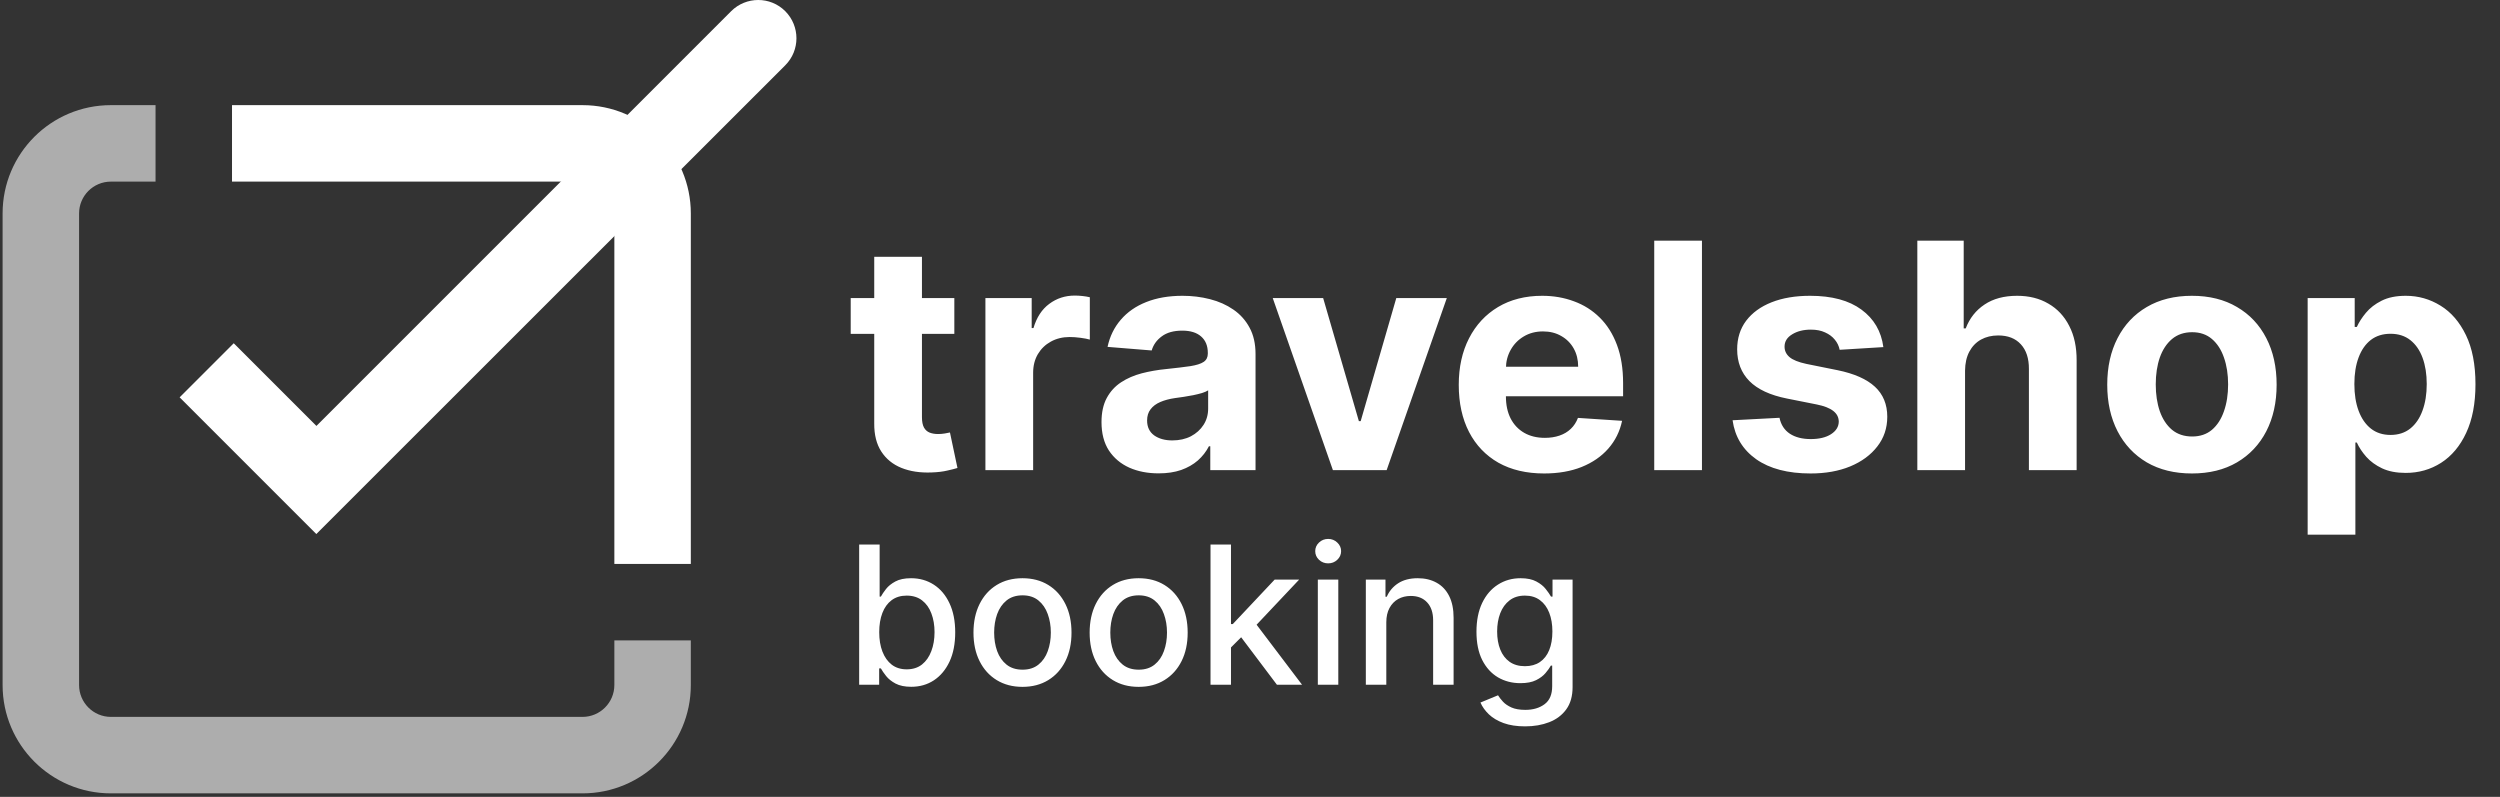 <svg width="411" height="131" viewBox="0 0 411 131" fill="none" xmlns="http://www.w3.org/2000/svg">
<rect x="0" y="0" width="411" height="131" fill="#333333" stroke="none"/>
<g clip-path="url(#clip0_63_946)">
<path d="M129.097 1.839C126.646 -0.613 122.67 -0.613 120.203 1.839L52.019 70.023L38.426 56.43L29.531 65.324L52.003 87.796L129.097 10.733C131.548 8.281 131.548 4.306 129.097 1.839Z" fill="white"/>
<path d="M101 105.286V112.624C101 115.5 98.658 117.857 95.767 117.857H18.233C15.341 117.857 13 115.5 13 112.624V35.09C13 32.199 15.341 29.857 18.233 29.857H25.571V17.286H18.233C8.396 17.286 0.428 25.253 0.428 35.09V112.624C0.428 122.446 8.396 130.429 18.233 130.429H95.767C105.604 130.429 113.571 122.446 113.571 112.624V105.286H101Z" fill="white" fill-opacity="0.6"/>
<path d="M113.571 35.09V92.714H101V35.09C101 32.199 98.658 29.857 95.767 29.857H38.142V17.286H95.767C105.604 17.286 113.571 25.253 113.571 35.09Z" fill="white"/>
</g>
<path d="M156.892 48.997V54.891H139.856V48.997H156.892ZM143.724 42.22H151.569V68.593C151.569 69.317 151.68 69.882 151.901 70.287C152.122 70.68 152.429 70.956 152.822 71.116C153.227 71.276 153.693 71.355 154.221 71.355C154.59 71.355 154.958 71.325 155.326 71.263C155.695 71.19 155.977 71.134 156.173 71.097L157.407 76.936C157.014 77.058 156.462 77.2 155.75 77.359C155.038 77.531 154.172 77.636 153.153 77.672C151.262 77.746 149.605 77.494 148.18 76.917C146.768 76.34 145.67 75.444 144.884 74.228C144.098 73.013 143.711 71.478 143.724 69.624V42.22ZM162.002 77.286V48.997H169.609V53.933H169.903C170.419 52.177 171.285 50.851 172.5 49.955C173.716 49.046 175.115 48.592 176.699 48.592C177.092 48.592 177.516 48.617 177.97 48.666C178.424 48.715 178.823 48.782 179.167 48.868V55.83C178.799 55.719 178.289 55.621 177.638 55.535C176.988 55.449 176.392 55.406 175.852 55.406C174.698 55.406 173.666 55.658 172.758 56.161C171.862 56.653 171.15 57.34 170.622 58.224C170.106 59.108 169.848 60.127 169.848 61.281V77.286H162.002ZM190.48 77.82C188.675 77.82 187.066 77.507 185.654 76.88C184.242 76.242 183.125 75.303 182.303 74.063C181.492 72.81 181.087 71.251 181.087 69.385C181.087 67.813 181.376 66.493 181.953 65.425C182.53 64.357 183.315 63.498 184.31 62.847C185.304 62.196 186.434 61.705 187.699 61.373C188.976 61.042 190.314 60.809 191.714 60.673C193.359 60.502 194.685 60.342 195.692 60.195C196.698 60.035 197.429 59.802 197.883 59.495C198.338 59.188 198.565 58.734 198.565 58.132V58.022C198.565 56.855 198.196 55.953 197.46 55.314C196.735 54.676 195.704 54.356 194.366 54.356C192.954 54.356 191.83 54.67 190.995 55.296C190.16 55.91 189.608 56.683 189.338 57.616L182.082 57.027C182.45 55.308 183.174 53.822 184.255 52.57C185.335 51.305 186.729 50.335 188.435 49.66C190.154 48.973 192.143 48.629 194.402 48.629C195.974 48.629 197.478 48.813 198.915 49.181C200.363 49.55 201.647 50.121 202.764 50.894C203.893 51.668 204.784 52.662 205.434 53.878C206.085 55.081 206.41 56.524 206.41 58.206V77.286H198.97V73.363H198.749C198.295 74.247 197.687 75.026 196.926 75.702C196.164 76.365 195.25 76.887 194.181 77.267C193.113 77.636 191.879 77.82 190.48 77.82ZM192.727 72.405C193.881 72.405 194.9 72.178 195.784 71.724C196.668 71.257 197.361 70.631 197.865 69.845C198.368 69.059 198.62 68.169 198.62 67.175V64.173C198.374 64.332 198.037 64.48 197.607 64.615C197.19 64.737 196.717 64.854 196.189 64.965C195.661 65.063 195.133 65.155 194.605 65.241C194.077 65.315 193.598 65.382 193.169 65.444C192.248 65.579 191.443 65.793 190.756 66.088C190.068 66.383 189.534 66.782 189.154 67.285C188.773 67.776 188.583 68.39 188.583 69.127C188.583 70.195 188.969 71.012 189.743 71.576C190.529 72.129 191.523 72.405 192.727 72.405ZM237.857 48.997L227.967 77.286H219.127L209.237 48.997H217.525L223.4 69.237H223.695L229.551 48.997H237.857ZM253.853 77.838C250.943 77.838 248.438 77.249 246.338 76.07C244.251 74.879 242.643 73.197 241.513 71.024C240.384 68.838 239.819 66.254 239.819 63.27C239.819 60.36 240.384 57.807 241.513 55.609C242.643 53.411 244.233 51.698 246.283 50.471C248.346 49.243 250.765 48.629 253.539 48.629C255.406 48.629 257.143 48.93 258.751 49.531C260.372 50.121 261.784 51.011 262.987 52.202C264.203 53.393 265.148 54.891 265.824 56.695C266.499 58.488 266.837 60.588 266.837 62.994V65.149H242.95V60.287H259.451C259.451 59.157 259.206 58.157 258.715 57.285C258.224 56.413 257.542 55.732 256.67 55.24C255.811 54.737 254.81 54.485 253.668 54.485C252.477 54.485 251.421 54.762 250.501 55.314C249.592 55.854 248.88 56.585 248.364 57.506C247.849 58.414 247.585 59.427 247.572 60.545V65.167C247.572 66.567 247.83 67.776 248.346 68.795C248.874 69.814 249.617 70.6 250.574 71.153C251.532 71.705 252.668 71.982 253.981 71.982C254.853 71.982 255.651 71.859 256.376 71.613C257.1 71.368 257.72 70.999 258.236 70.508C258.751 70.017 259.144 69.415 259.414 68.703L266.671 69.182C266.302 70.926 265.547 72.448 264.405 73.75C263.276 75.039 261.815 76.046 260.022 76.77C258.242 77.482 256.185 77.838 253.853 77.838ZM279.802 39.568V77.286H271.956V39.568H279.802ZM309.624 57.064L302.441 57.506C302.318 56.892 302.054 56.339 301.649 55.848C301.244 55.345 300.71 54.946 300.047 54.651C299.396 54.344 298.617 54.191 297.708 54.191C296.492 54.191 295.467 54.449 294.632 54.964C293.797 55.468 293.38 56.143 293.38 56.99C293.38 57.665 293.65 58.236 294.19 58.703C294.731 59.169 295.658 59.544 296.971 59.826L302.091 60.858C304.842 61.422 306.892 62.331 308.243 63.583C309.593 64.836 310.268 66.481 310.268 68.519C310.268 70.373 309.722 72 308.629 73.4C307.549 74.799 306.063 75.892 304.172 76.678C302.294 77.451 300.127 77.838 297.671 77.838C293.926 77.838 290.943 77.058 288.721 75.499C286.51 73.928 285.215 71.791 284.835 69.09L292.551 68.685C292.785 69.827 293.349 70.698 294.246 71.3C295.142 71.889 296.29 72.184 297.69 72.184C299.065 72.184 300.17 71.92 301.005 71.392C301.852 70.852 302.282 70.158 302.294 69.311C302.282 68.599 301.981 68.016 301.391 67.561C300.802 67.095 299.893 66.739 298.666 66.493L293.767 65.517C291.004 64.965 288.948 64.007 287.597 62.644C286.259 61.281 285.59 59.544 285.59 57.432C285.59 55.615 286.081 54.05 287.063 52.736C288.058 51.422 289.451 50.409 291.244 49.697C293.049 48.985 295.16 48.629 297.579 48.629C301.152 48.629 303.964 49.384 306.014 50.894C308.077 52.404 309.28 54.461 309.624 57.064ZM323.054 60.931V77.286H315.209V39.568H322.833V53.988H323.165C323.803 52.318 324.835 51.011 326.259 50.065C327.683 49.108 329.47 48.629 331.618 48.629C333.583 48.629 335.296 49.059 336.757 49.918C338.23 50.765 339.372 51.987 340.182 53.583C341.005 55.167 341.41 57.064 341.398 59.274V77.286H333.552V60.673C333.564 58.93 333.122 57.573 332.226 56.603C331.342 55.633 330.102 55.148 328.506 55.148C327.438 55.148 326.492 55.376 325.67 55.83C324.859 56.284 324.221 56.947 323.754 57.819C323.3 58.678 323.067 59.716 323.054 60.931ZM360.353 77.838C357.493 77.838 355.019 77.23 352.931 76.015C350.856 74.787 349.254 73.08 348.125 70.895C346.995 68.697 346.43 66.15 346.43 63.252C346.43 60.33 346.995 57.776 348.125 55.59C349.254 53.393 350.856 51.686 352.931 50.471C355.019 49.243 357.493 48.629 360.353 48.629C363.214 48.629 365.682 49.243 367.757 50.471C369.844 51.686 371.453 53.393 372.582 55.59C373.712 57.776 374.277 60.33 374.277 63.252C374.277 66.15 373.712 68.697 372.582 70.895C371.453 73.08 369.844 74.787 367.757 76.015C365.682 77.23 363.214 77.838 360.353 77.838ZM360.39 71.76C361.692 71.76 362.778 71.392 363.65 70.656C364.522 69.907 365.179 68.888 365.621 67.598C366.075 66.309 366.302 64.842 366.302 63.197C366.302 61.551 366.075 60.084 365.621 58.795C365.179 57.506 364.522 56.487 363.65 55.738C362.778 54.989 361.692 54.614 360.39 54.614C359.076 54.614 357.971 54.989 357.075 55.738C356.191 56.487 355.522 57.506 355.068 58.795C354.626 60.084 354.405 61.551 354.405 63.197C354.405 64.842 354.626 66.309 355.068 67.598C355.522 68.888 356.191 69.907 357.075 70.656C357.971 71.392 359.076 71.76 360.39 71.76ZM379.378 87.894V48.997H387.113V53.749H387.463C387.807 52.987 388.304 52.214 388.955 51.428C389.618 50.63 390.477 49.967 391.533 49.439C392.602 48.899 393.928 48.629 395.511 48.629C397.574 48.629 399.477 49.169 401.221 50.249C402.964 51.318 404.358 52.932 405.401 55.093C406.445 57.242 406.967 59.937 406.967 63.178C406.967 66.334 406.457 68.998 405.438 71.171C404.431 73.332 403.056 74.971 401.313 76.088C399.582 77.194 397.642 77.746 395.493 77.746C393.971 77.746 392.675 77.494 391.607 76.991C390.551 76.488 389.686 75.855 389.01 75.094C388.335 74.32 387.819 73.541 387.463 72.755H387.224V87.894H379.378ZM387.058 63.141C387.058 64.823 387.291 66.291 387.758 67.543C388.224 68.795 388.9 69.772 389.784 70.471C390.668 71.159 391.742 71.503 393.007 71.503C394.284 71.503 395.364 71.153 396.248 70.453C397.132 69.741 397.801 68.759 398.256 67.506C398.722 66.242 398.955 64.787 398.955 63.141C398.955 61.508 398.728 60.072 398.274 58.832C397.82 57.592 397.151 56.622 396.267 55.922C395.383 55.222 394.296 54.872 393.007 54.872C391.73 54.872 390.649 55.21 389.765 55.885C388.894 56.56 388.224 57.518 387.758 58.758C387.291 59.998 387.058 61.459 387.058 63.141Z" fill="white"/>
<path d="M141.246 112.571V89.521H144.612V98.086H144.814C145.009 97.726 145.291 97.31 145.658 96.837C146.026 96.364 146.536 95.952 147.189 95.599C147.842 95.239 148.705 95.059 149.778 95.059C151.173 95.059 152.419 95.411 153.514 96.117C154.61 96.822 155.469 97.839 156.092 99.167C156.722 100.495 157.037 102.093 157.037 103.961C157.037 105.83 156.726 107.432 156.103 108.767C155.48 110.095 154.625 111.119 153.537 111.84C152.449 112.553 151.207 112.909 149.811 112.909C148.761 112.909 147.902 112.733 147.234 112.38C146.574 112.027 146.056 111.615 145.681 111.142C145.306 110.669 145.017 110.249 144.814 109.881H144.533V112.571H141.246ZM144.544 103.928C144.544 105.143 144.72 106.209 145.073 107.124C145.426 108.039 145.936 108.756 146.604 109.274C147.271 109.784 148.089 110.039 149.057 110.039C150.063 110.039 150.903 109.773 151.578 109.24C152.254 108.7 152.764 107.968 153.109 107.045C153.462 106.122 153.638 105.083 153.638 103.928C153.638 102.787 153.465 101.763 153.12 100.855C152.783 99.947 152.272 99.231 151.59 98.705C150.914 98.18 150.07 97.918 149.057 97.918C148.082 97.918 147.256 98.169 146.581 98.672C145.913 99.174 145.407 99.876 145.062 100.776C144.717 101.677 144.544 102.727 144.544 103.928ZM168.098 112.92C166.477 112.92 165.063 112.549 163.855 111.806C162.647 111.063 161.709 110.024 161.041 108.688C160.373 107.353 160.039 105.792 160.039 104.006C160.039 102.213 160.373 100.645 161.041 99.302C161.709 97.959 162.647 96.916 163.855 96.173C165.063 95.43 166.477 95.059 168.098 95.059C169.718 95.059 171.133 95.43 172.341 96.173C173.549 96.916 174.487 97.959 175.154 99.302C175.822 100.645 176.156 102.213 176.156 104.006C176.156 105.792 175.822 107.353 175.154 108.688C174.487 110.024 173.549 111.063 172.341 111.806C171.133 112.549 169.718 112.92 168.098 112.92ZM168.109 110.095C169.159 110.095 170.03 109.818 170.72 109.262C171.41 108.707 171.92 107.968 172.251 107.045C172.588 106.122 172.757 105.106 172.757 103.995C172.757 102.892 172.588 101.879 172.251 100.956C171.92 100.026 171.41 99.279 170.72 98.717C170.03 98.154 169.159 97.873 168.109 97.873C167.051 97.873 166.173 98.154 165.475 98.717C164.785 99.279 164.271 100.026 163.933 100.956C163.603 101.879 163.438 102.892 163.438 103.995C163.438 105.106 163.603 106.122 163.933 107.045C164.271 107.968 164.785 108.707 165.475 109.262C166.173 109.818 167.051 110.095 168.109 110.095ZM187.194 112.92C185.574 112.92 184.159 112.549 182.951 111.806C181.743 111.063 180.805 110.024 180.137 108.688C179.47 107.353 179.136 105.792 179.136 104.006C179.136 102.213 179.47 100.645 180.137 99.302C180.805 97.959 181.743 96.916 182.951 96.173C184.159 95.43 185.574 95.059 187.194 95.059C188.815 95.059 190.229 95.43 191.437 96.173C192.645 96.916 193.583 97.959 194.251 99.302C194.919 100.645 195.253 102.213 195.253 104.006C195.253 105.792 194.919 107.353 194.251 108.688C193.583 110.024 192.645 111.063 191.437 111.806C190.229 112.549 188.815 112.92 187.194 112.92ZM187.205 110.095C188.256 110.095 189.126 109.818 189.817 109.262C190.507 108.707 191.017 107.968 191.347 107.045C191.685 106.122 191.854 105.106 191.854 103.995C191.854 102.892 191.685 101.879 191.347 100.956C191.017 100.026 190.507 99.279 189.817 98.717C189.126 98.154 188.256 97.873 187.205 97.873C186.148 97.873 185.27 98.154 184.572 98.717C183.882 99.279 183.368 100.026 183.03 100.956C182.7 101.879 182.535 102.892 182.535 103.995C182.535 105.106 182.7 106.122 183.03 107.045C183.368 107.968 183.882 108.707 184.572 109.262C185.27 109.818 186.148 110.095 187.205 110.095ZM202.104 106.708L202.082 102.6H202.667L209.555 95.284H213.584L205.728 103.612H205.199L202.104 106.708ZM199.009 112.571V89.521H202.374V112.571H199.009ZM209.926 112.571L203.736 104.355L206.054 102.003L214.057 112.571H209.926ZM216.651 112.571V95.284H220.016V112.571H216.651ZM218.35 92.617C217.765 92.617 217.262 92.421 216.842 92.031C216.43 91.634 216.223 91.161 216.223 90.613C216.223 90.058 216.43 89.585 216.842 89.195C217.262 88.797 217.765 88.599 218.35 88.599C218.936 88.599 219.435 88.797 219.847 89.195C220.267 89.585 220.478 90.058 220.478 90.613C220.478 91.161 220.267 91.634 219.847 92.031C219.435 92.421 218.936 92.617 218.35 92.617ZM227.909 102.307V112.571H224.543V95.284H227.773V98.098H227.987C228.385 97.182 229.008 96.447 229.856 95.892C230.711 95.336 231.788 95.059 233.086 95.059C234.264 95.059 235.295 95.306 236.181 95.802C237.066 96.289 237.753 97.017 238.24 97.985C238.728 98.953 238.972 100.15 238.972 101.575V112.571H235.607V101.98C235.607 100.727 235.28 99.748 234.628 99.043C233.975 98.33 233.078 97.974 231.938 97.974C231.157 97.974 230.463 98.143 229.856 98.48C229.255 98.818 228.779 99.313 228.426 99.966C228.081 100.611 227.909 101.391 227.909 102.307ZM250.733 119.414C249.36 119.414 248.178 119.234 247.188 118.874C246.205 118.514 245.402 118.037 244.78 117.445C244.157 116.852 243.692 116.203 243.384 115.498L246.276 114.305C246.479 114.635 246.749 114.984 247.087 115.351C247.432 115.726 247.897 116.045 248.482 116.308C249.075 116.571 249.837 116.702 250.767 116.702C252.043 116.702 253.097 116.39 253.93 115.768C254.763 115.152 255.179 114.169 255.179 112.819V109.42H254.965C254.763 109.788 254.47 110.197 254.087 110.647C253.712 111.097 253.194 111.487 252.534 111.817C251.874 112.147 251.015 112.312 249.957 112.312C248.591 112.312 247.361 111.994 246.265 111.356C245.177 110.71 244.314 109.761 243.677 108.508C243.046 107.248 242.731 105.698 242.731 103.86C242.731 102.022 243.043 100.446 243.665 99.133C244.296 97.82 245.158 96.814 246.254 96.117C247.349 95.411 248.591 95.059 249.979 95.059C251.052 95.059 251.919 95.239 252.579 95.599C253.239 95.952 253.753 96.364 254.121 96.837C254.496 97.31 254.785 97.726 254.988 98.086H255.235V95.284H258.533V112.954C258.533 114.44 258.188 115.659 257.497 116.612C256.807 117.565 255.873 118.27 254.695 118.728C253.525 119.185 252.204 119.414 250.733 119.414ZM250.7 109.521C251.667 109.521 252.485 109.296 253.153 108.846C253.828 108.388 254.339 107.735 254.684 106.888C255.036 106.032 255.213 105.008 255.213 103.815C255.213 102.652 255.04 101.628 254.695 100.742C254.35 99.857 253.843 99.167 253.176 98.672C252.508 98.169 251.683 97.918 250.7 97.918C249.687 97.918 248.843 98.18 248.167 98.705C247.492 99.223 246.982 99.928 246.637 100.821C246.299 101.714 246.13 102.712 246.13 103.815C246.13 104.948 246.303 105.942 246.648 106.798C246.993 107.653 247.503 108.321 248.178 108.801C248.861 109.281 249.702 109.521 250.7 109.521Z" fill="white"/>
<defs>
<clipPath id="clip0_63_946">
<rect width="130.507" height="130.491" fill="white" transform="translate(0.429)"/>
</clipPath>
</defs>
</svg>
